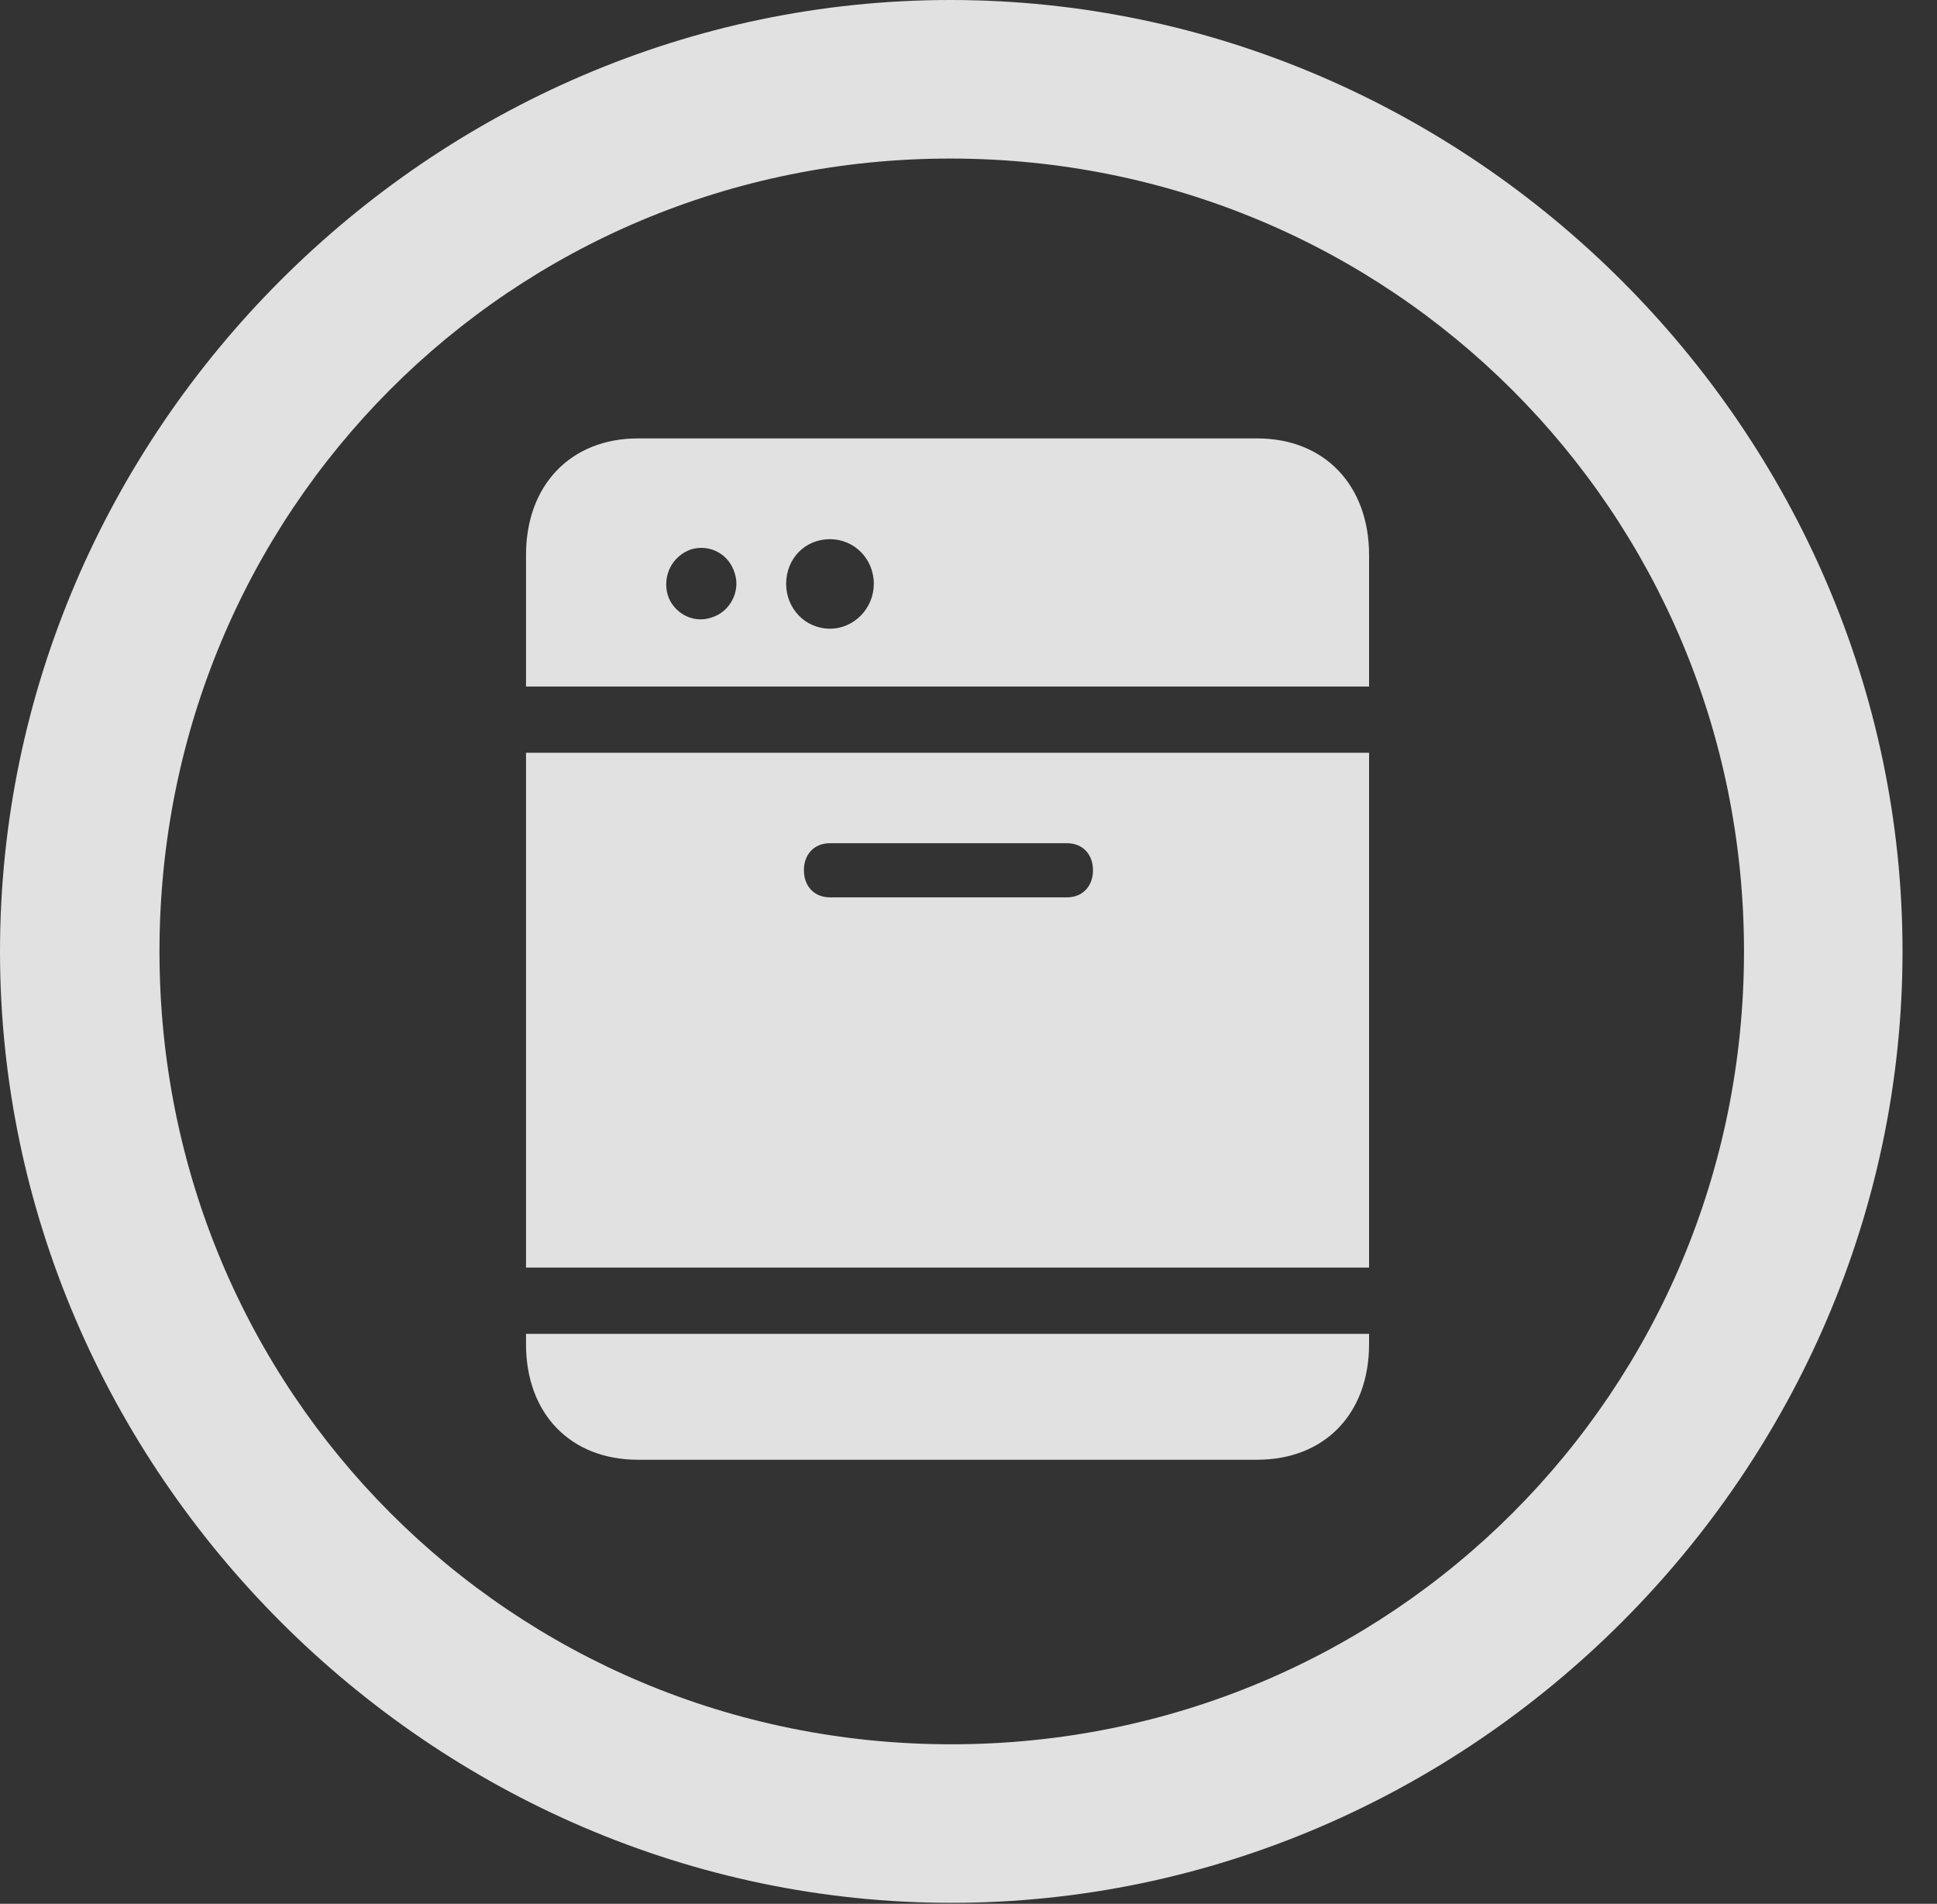 <?xml version="1.0" encoding="UTF-8"?>
<!--Generator: Apple Native CoreSVG 232.5-->
<!DOCTYPE svg
PUBLIC "-//W3C//DTD SVG 1.1//EN"
       "http://www.w3.org/Graphics/SVG/1.1/DTD/svg11.dtd">
<svg version="1.1" xmlns="http://www.w3.org/2000/svg" xmlns:xlink="http://www.w3.org/1999/xlink" width="20.283" height="19.932">
 <rect width="100%" height="100%" fill="#333333" stroke="none"/>
 <g>
  <rect height="19.932" opacity="0" width="20.283" x="0" y="0"/>
  <path d="M9.961 19.922C15.41 19.922 19.922 15.4 19.922 9.961C19.922 4.512 15.4 0 9.951 0C4.512 0 0 4.512 0 9.961C0 15.4 4.521 19.922 9.961 19.922ZM9.961 18.262C5.352 18.262 1.67 14.57 1.67 9.961C1.67 5.352 5.342 1.66 9.951 1.66C14.56 1.66 18.262 5.352 18.262 9.961C18.262 14.57 14.57 18.262 9.961 18.262Z" fill="#ffffff" fill-opacity="0.85"/>
  <path d="M13.164 4.59L6.68 4.59C5.977 4.59 5.508 5.078 5.508 5.811L5.508 7.188L14.336 7.188L14.336 5.811C14.336 5.078 13.867 4.59 13.164 4.59ZM6.992 6.23C6.934 6.025 7.041 5.82 7.236 5.752C7.432 5.693 7.637 5.801 7.695 6.006C7.754 6.191 7.646 6.406 7.451 6.465C7.256 6.533 7.051 6.416 6.992 6.23ZM8.691 6.582C8.428 6.582 8.232 6.367 8.232 6.113C8.232 5.85 8.428 5.645 8.691 5.645C8.945 5.645 9.15 5.85 9.15 6.113C9.15 6.367 8.945 6.582 8.691 6.582ZM5.508 13.271L14.336 13.271L14.336 7.881L5.508 7.881ZM8.691 9.395C8.525 9.395 8.418 9.277 8.418 9.111C8.418 8.945 8.525 8.828 8.691 8.828L11.172 8.828C11.338 8.828 11.445 8.945 11.445 9.111C11.445 9.277 11.338 9.395 11.172 9.395ZM14.336 13.965L5.508 13.965L5.508 14.072C5.508 14.805 5.977 15.283 6.68 15.283L13.164 15.283C13.867 15.283 14.336 14.805 14.336 14.072Z" fill="#ffffff" fill-opacity="0.85"/>
 </g>
</svg>
